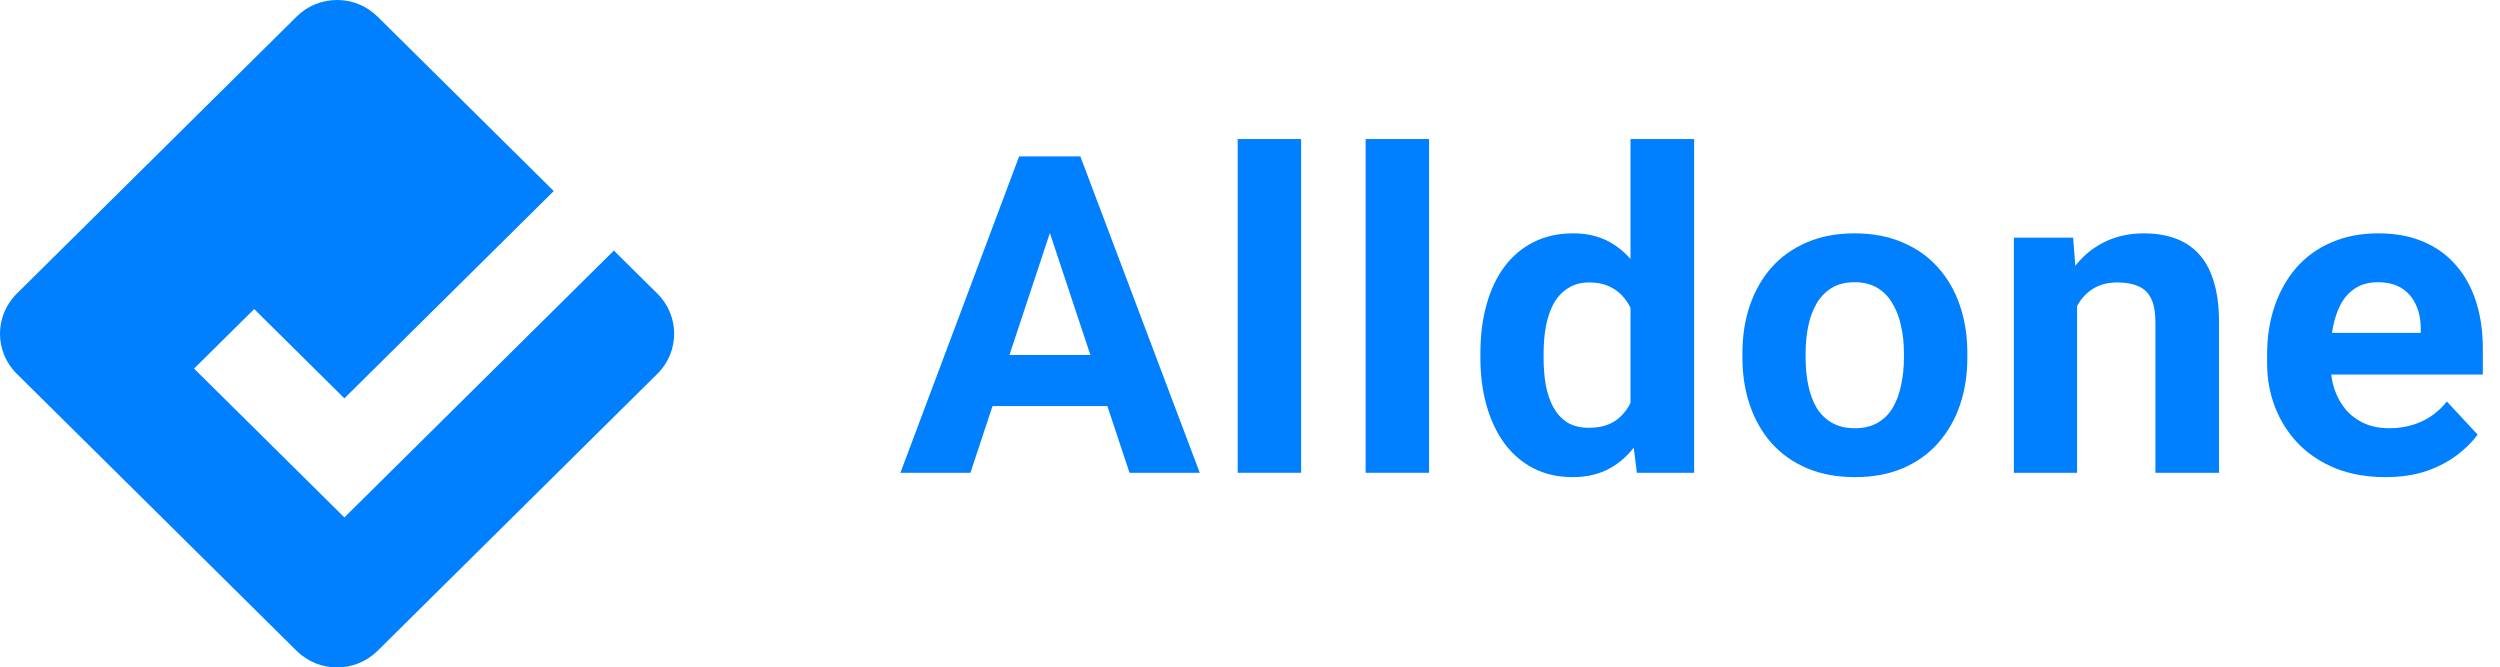 <svg width="648" height="173" viewBox="0 0 648 173" fill="none" xmlns="http://www.w3.org/2000/svg">
<path fill-rule="evenodd" clip-rule="evenodd" d="M97.853 4.299L143.53 49.519L89.262 103.254L65.884 80.109L50.299 95.539L89.262 134.113L159.118 64.952L170.4 76.122C176.189 81.854 176.189 91.146 170.4 96.878L97.853 168.701C92.064 174.433 82.678 174.433 76.888 168.701L4.342 96.878C-1.447 91.146 -1.447 81.854 4.342 76.122L76.888 4.299C82.678 -1.433 92.064 -1.433 97.853 4.299Z" fill="#007FFF"/>
<path d="M274.057 54.569L251.532 122.542H233.387L264.16 40.547H275.707L274.057 54.569ZM292.772 122.542L270.189 54.569L268.369 40.547H280.03L310.974 122.542H292.772ZM291.748 92.019V105.253H248.005V92.019H291.748Z" fill="#007FFF"/>
<path d="M337.251 36.042V122.542H320.812V36.042H337.251Z" fill="#007FFF"/>
<path d="M370.411 36.042V122.542H353.972V36.042H370.411Z" fill="#007FFF"/>
<path d="M422.626 109.251V36.042H439.122V122.542H424.276L422.626 109.251ZM383.719 92.807V91.625C383.719 86.969 384.25 82.746 385.312 78.954C386.374 75.124 387.928 71.839 389.976 69.099C392.024 66.358 394.546 64.237 397.541 62.735C400.537 61.233 403.95 60.483 407.78 60.483C411.383 60.483 414.53 61.233 417.223 62.735C419.953 64.237 422.266 66.377 424.162 69.155C426.096 71.896 427.651 75.143 428.826 78.897C430.002 82.614 430.855 86.688 431.386 91.118V93.708C430.855 97.951 430.002 101.893 428.826 105.535C427.651 109.176 426.096 112.367 424.162 115.108C422.266 117.811 419.953 119.914 417.223 121.415C414.492 122.917 411.307 123.668 407.666 123.668C403.836 123.668 400.423 122.898 397.428 121.359C394.47 119.82 391.967 117.661 389.919 114.883C387.909 112.105 386.374 108.838 385.312 105.084C384.25 101.33 383.719 97.237 383.719 92.807ZM400.101 91.625V92.807C400.101 95.323 400.291 97.669 400.67 99.847C401.087 102.024 401.751 103.958 402.661 105.647C403.609 107.299 404.822 108.594 406.301 109.533C407.818 110.434 409.657 110.885 411.819 110.885C414.625 110.885 416.938 110.265 418.758 109.026C420.579 107.75 421.963 106.004 422.911 103.789C423.897 101.574 424.465 99.021 424.617 96.13V88.753C424.503 86.388 424.162 84.266 423.593 82.389C423.062 80.474 422.266 78.841 421.204 77.49C420.18 76.138 418.891 75.087 417.336 74.336C415.819 73.585 414.018 73.21 411.932 73.21C409.809 73.21 407.989 73.698 406.472 74.674C404.955 75.612 403.723 76.908 402.774 78.56C401.864 80.212 401.182 82.164 400.727 84.416C400.31 86.632 400.101 89.034 400.101 91.625Z" fill="#007FFF"/>
<path d="M451.634 92.695V91.512C451.634 87.044 452.279 82.933 453.568 79.179C454.857 75.387 456.734 72.102 459.199 69.324C461.664 66.546 464.698 64.387 468.3 62.848C471.903 61.271 476.036 60.483 480.701 60.483C485.365 60.483 489.517 61.271 493.158 62.848C496.798 64.387 499.851 66.546 502.316 69.324C504.819 72.102 506.715 75.387 508.004 79.179C509.293 82.933 509.938 87.044 509.938 91.512V92.695C509.938 97.125 509.293 101.236 508.004 105.028C506.715 108.782 504.819 112.067 502.316 114.883C499.851 117.661 496.817 119.82 493.215 121.359C489.612 122.898 485.479 123.668 480.814 123.668C476.15 123.668 471.998 122.898 468.357 121.359C464.755 119.82 461.702 117.661 459.199 114.883C456.734 112.067 454.857 108.782 453.568 105.028C452.279 101.236 451.634 97.125 451.634 92.695ZM468.016 91.512V92.695C468.016 95.248 468.243 97.632 468.698 99.847C469.154 102.062 469.874 104.014 470.86 105.704C471.884 107.355 473.211 108.651 474.842 109.589C476.472 110.528 478.463 110.997 480.814 110.997C483.09 110.997 485.043 110.528 486.673 109.589C488.304 108.651 489.612 107.355 490.598 105.704C491.584 104.014 492.305 102.062 492.76 99.847C493.253 97.632 493.499 95.248 493.499 92.695V91.512C493.499 89.034 493.253 86.707 492.76 84.529C492.305 82.314 491.565 80.362 490.541 78.672C489.555 76.945 488.247 75.594 486.616 74.618C484.986 73.641 483.014 73.153 480.701 73.153C478.387 73.153 476.415 73.641 474.785 74.618C473.192 75.594 471.884 76.945 470.86 78.672C469.874 80.362 469.154 82.314 468.698 84.529C468.243 86.707 468.016 89.034 468.016 91.512Z" fill="#007FFF"/>
<path d="M538.377 74.618V122.542H521.995V61.609H537.353L538.377 74.618ZM535.988 89.935H531.551C531.551 85.43 532.139 81.375 533.314 77.771C534.49 74.129 536.139 71.032 538.263 68.479C540.386 65.889 542.908 63.918 545.828 62.566C548.786 61.177 552.085 60.483 555.726 60.483C558.608 60.483 561.243 60.895 563.632 61.721C566.021 62.547 568.069 63.861 569.776 65.663C571.52 67.466 572.847 69.85 573.757 72.816C574.705 75.781 575.179 79.404 575.179 83.684V122.542H558.684V83.628C558.684 80.925 558.304 78.823 557.546 77.321C556.787 75.819 555.669 74.768 554.19 74.167C552.749 73.529 550.967 73.21 548.843 73.21C546.643 73.21 544.728 73.641 543.098 74.505C541.505 75.368 540.178 76.57 539.116 78.109C538.092 79.611 537.315 81.375 536.784 83.403C536.253 85.43 535.988 87.608 535.988 89.935Z" fill="#007FFF"/>
<path d="M618.294 123.668C613.516 123.668 609.23 122.917 605.438 121.415C601.646 119.876 598.423 117.755 595.768 115.052C593.152 112.349 591.142 109.214 589.739 105.647C588.336 102.043 587.634 98.214 587.634 94.159V91.906C587.634 87.288 588.298 83.065 589.625 79.235C590.952 75.406 592.848 72.083 595.313 69.268C597.816 66.452 600.85 64.293 604.414 62.791C607.979 61.252 611.999 60.483 616.473 60.483C620.834 60.483 624.702 61.196 628.077 62.623C631.452 64.049 634.277 66.076 636.553 68.704C638.866 71.333 640.61 74.486 641.786 78.165C642.961 81.807 643.549 85.862 643.549 90.329V97.087H594.631V86.275H627.452V85.036C627.452 82.783 627.034 80.775 626.2 79.01C625.404 77.208 624.19 75.781 622.56 74.73C620.929 73.679 618.843 73.153 616.303 73.153C614.141 73.153 612.283 73.623 610.728 74.561C609.173 75.5 607.903 76.814 606.917 78.503C605.969 80.193 605.249 82.183 604.756 84.473C604.301 86.725 604.073 89.203 604.073 91.906V94.159C604.073 96.599 604.414 98.852 605.097 100.917C605.817 102.982 606.822 104.765 608.112 106.267C609.439 107.768 611.032 108.932 612.89 109.758C614.786 110.584 616.928 110.997 619.317 110.997C622.275 110.997 625.025 110.434 627.565 109.308C630.144 108.144 632.362 106.398 634.221 104.07L642.184 112.63C640.895 114.47 639.131 116.234 636.894 117.924C634.695 119.613 632.04 121.002 628.931 122.091C625.821 123.142 622.275 123.668 618.294 123.668Z" fill="#007FFF"/>
</svg>
